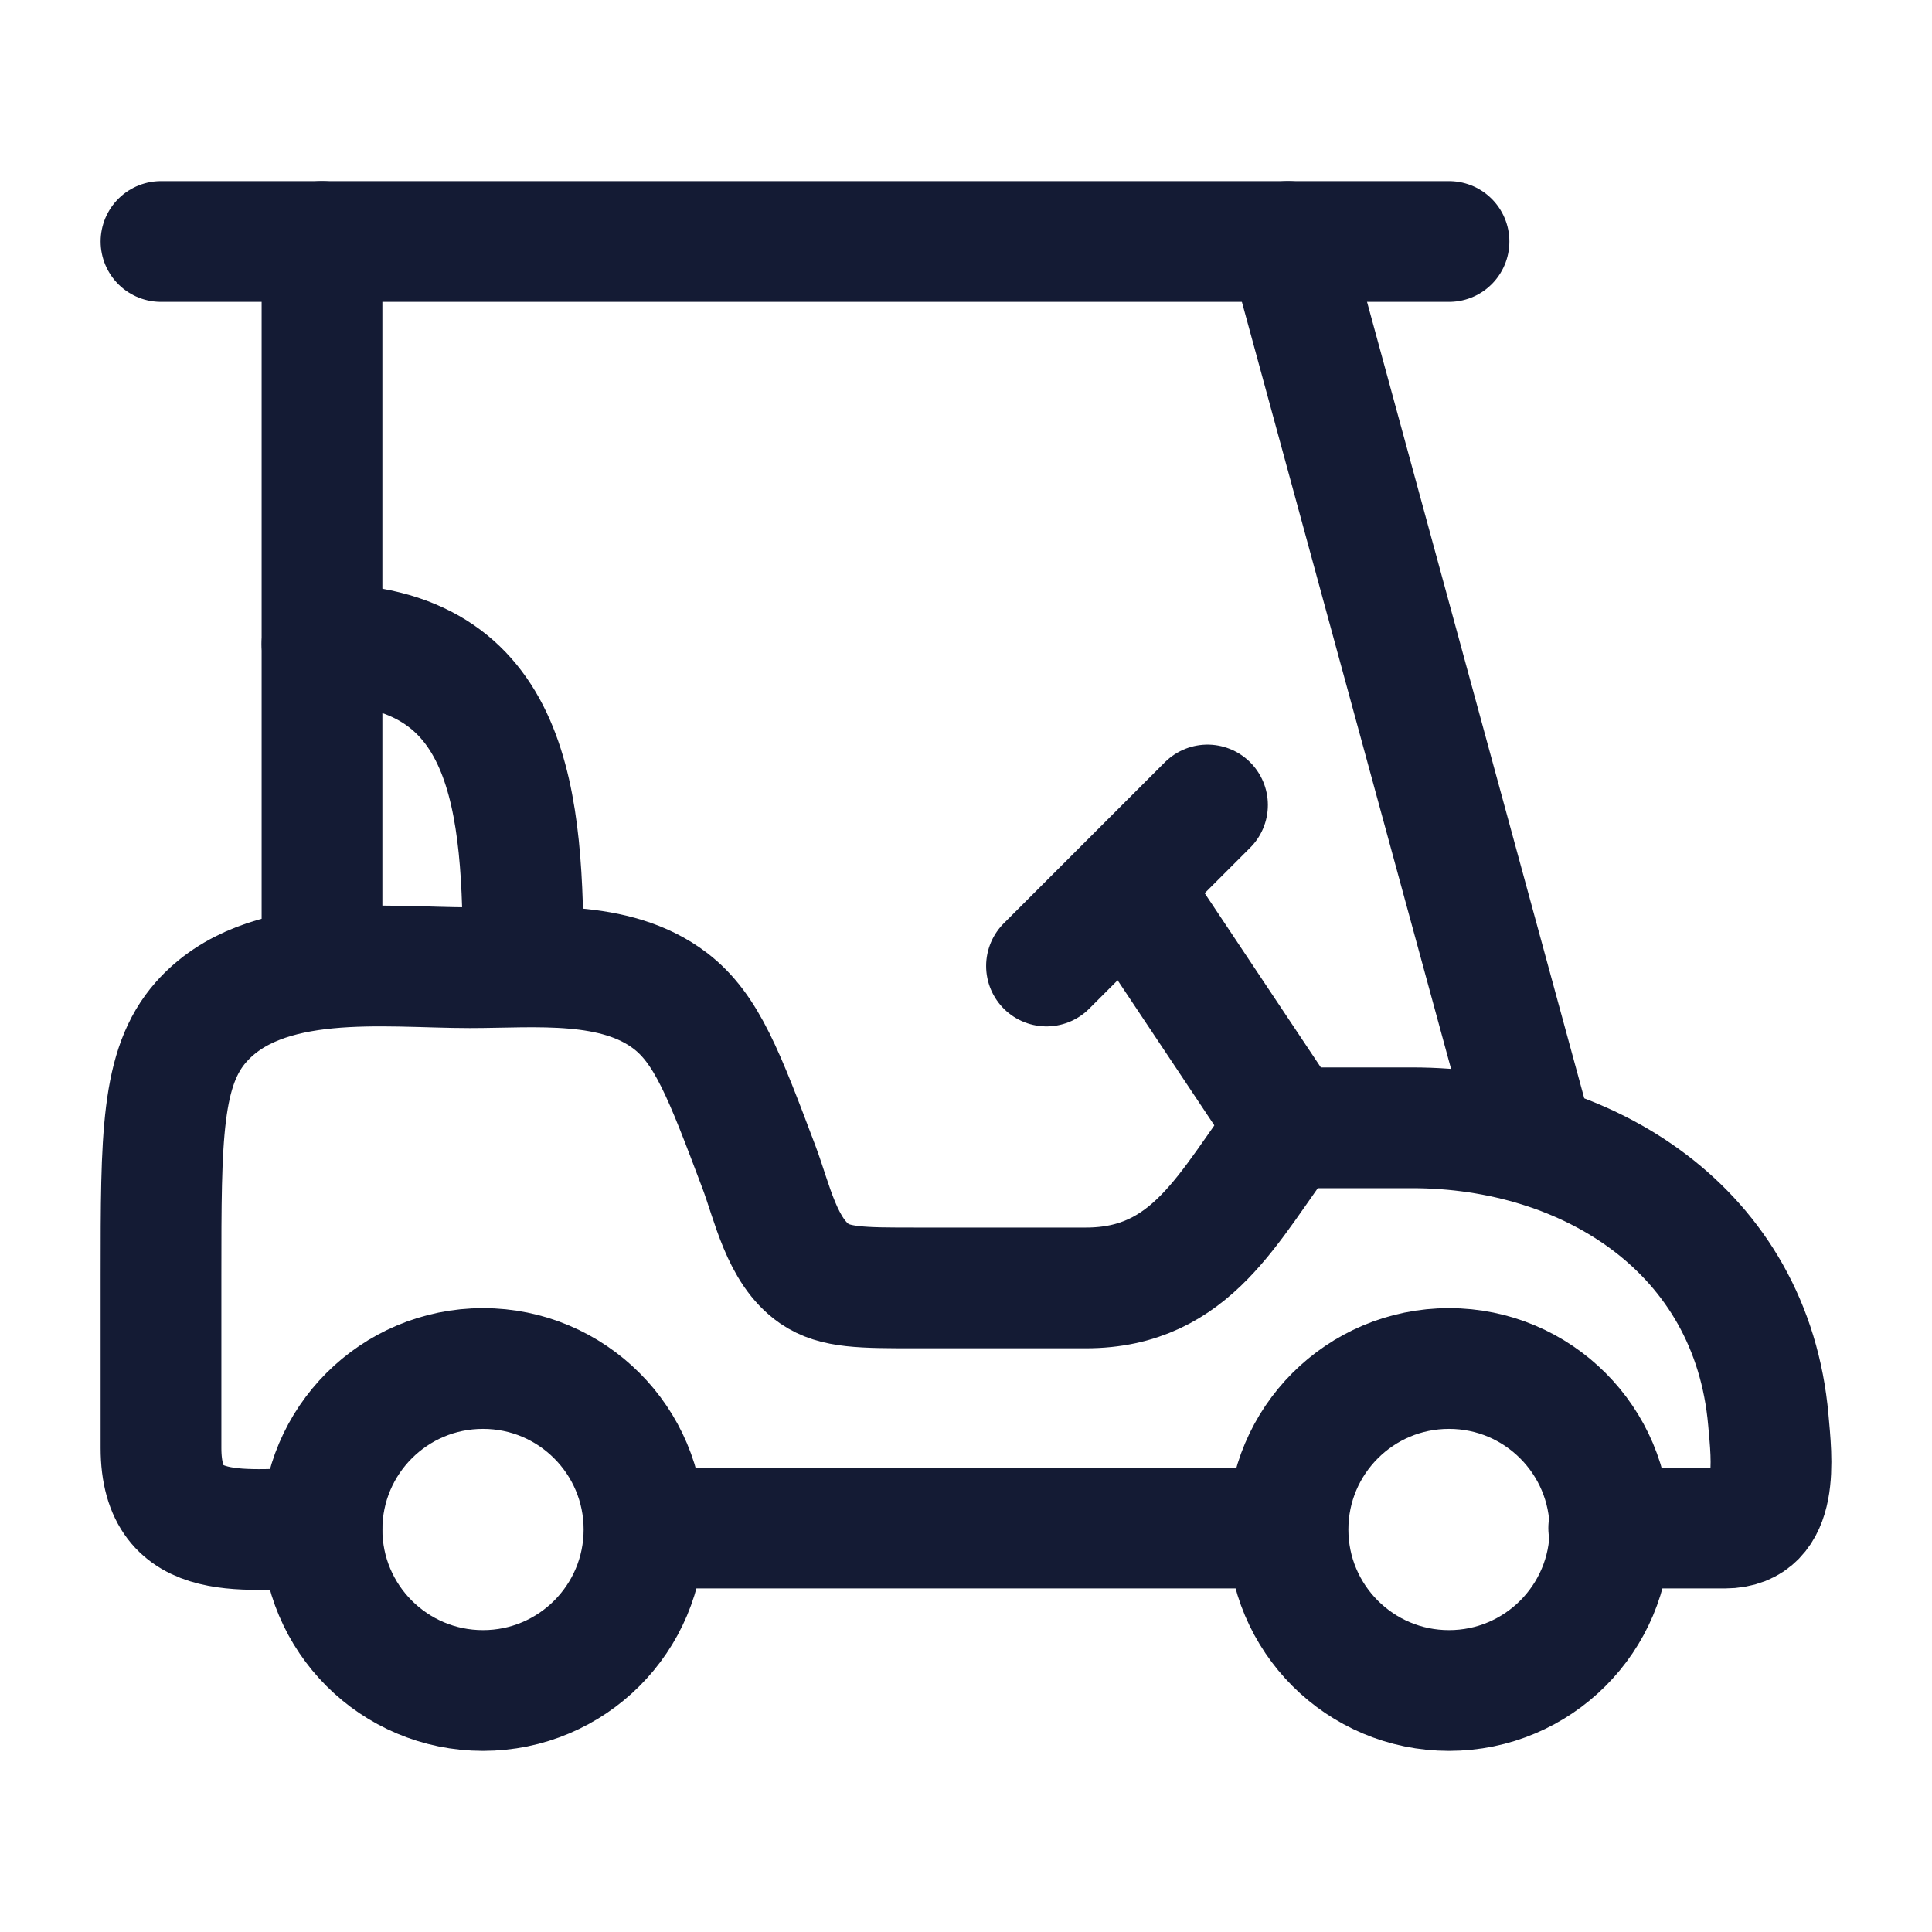 <svg viewBox="0 0 24 24" fill="none" xmlns="http://www.w3.org/2000/svg">
<path d="M3.998 18.982C3.073 18.982 2 19.218 2 17.987V15.839C2 14.119 2 13.259 2.499 12.695C3.279 11.814 4.788 12.021 5.836 12.021C6.645 12.021 7.641 11.909 8.326 12.432C8.78 12.779 8.996 13.352 9.428 14.498C9.593 14.936 9.711 15.542 10.116 15.822C10.373 15.999 10.708 15.999 11.378 15.999H13.49C14.813 15.999 15.261 14.973 15.988 14.01H17.542C19.732 14.01 21.76 15.286 21.967 17.641C22.008 18.112 22.122 18.982 21.427 18.982H19.984M15.988 18.982H8.494" stroke="#141B34" stroke-width="1.5" stroke-linecap="round" stroke-linejoin="round"/>
<circle cx="6" cy="19" r="2" stroke="#141B34" stroke-width="1.5" stroke-linecap="round" stroke-linejoin="round"/>
<circle cx="18" cy="19" r="2" stroke="#141B34" stroke-width="1.5" stroke-linecap="round" stroke-linejoin="round"/>
<path d="M4 12V3" stroke="#141B34" stroke-width="1.5" stroke-linecap="round" stroke-linejoin="round"/>
<path d="M19 14L16 3" stroke="#141B34" stroke-width="1.5" stroke-linecap="round" stroke-linejoin="round"/>
<path d="M2 3H18" stroke="#141B34" stroke-width="1.5" stroke-linecap="round" stroke-linejoin="round"/>
<path d="M16 14L14 11M13 12L15 10" stroke="#141B34" stroke-width="1.5" stroke-linecap="round" stroke-linejoin="round"/>
<path d="M6.5 12C6.5 9.97 6.38 8 4 8" stroke="#141B34" stroke-width="1.5" stroke-linecap="round" stroke-linejoin="round"/>
</svg>
